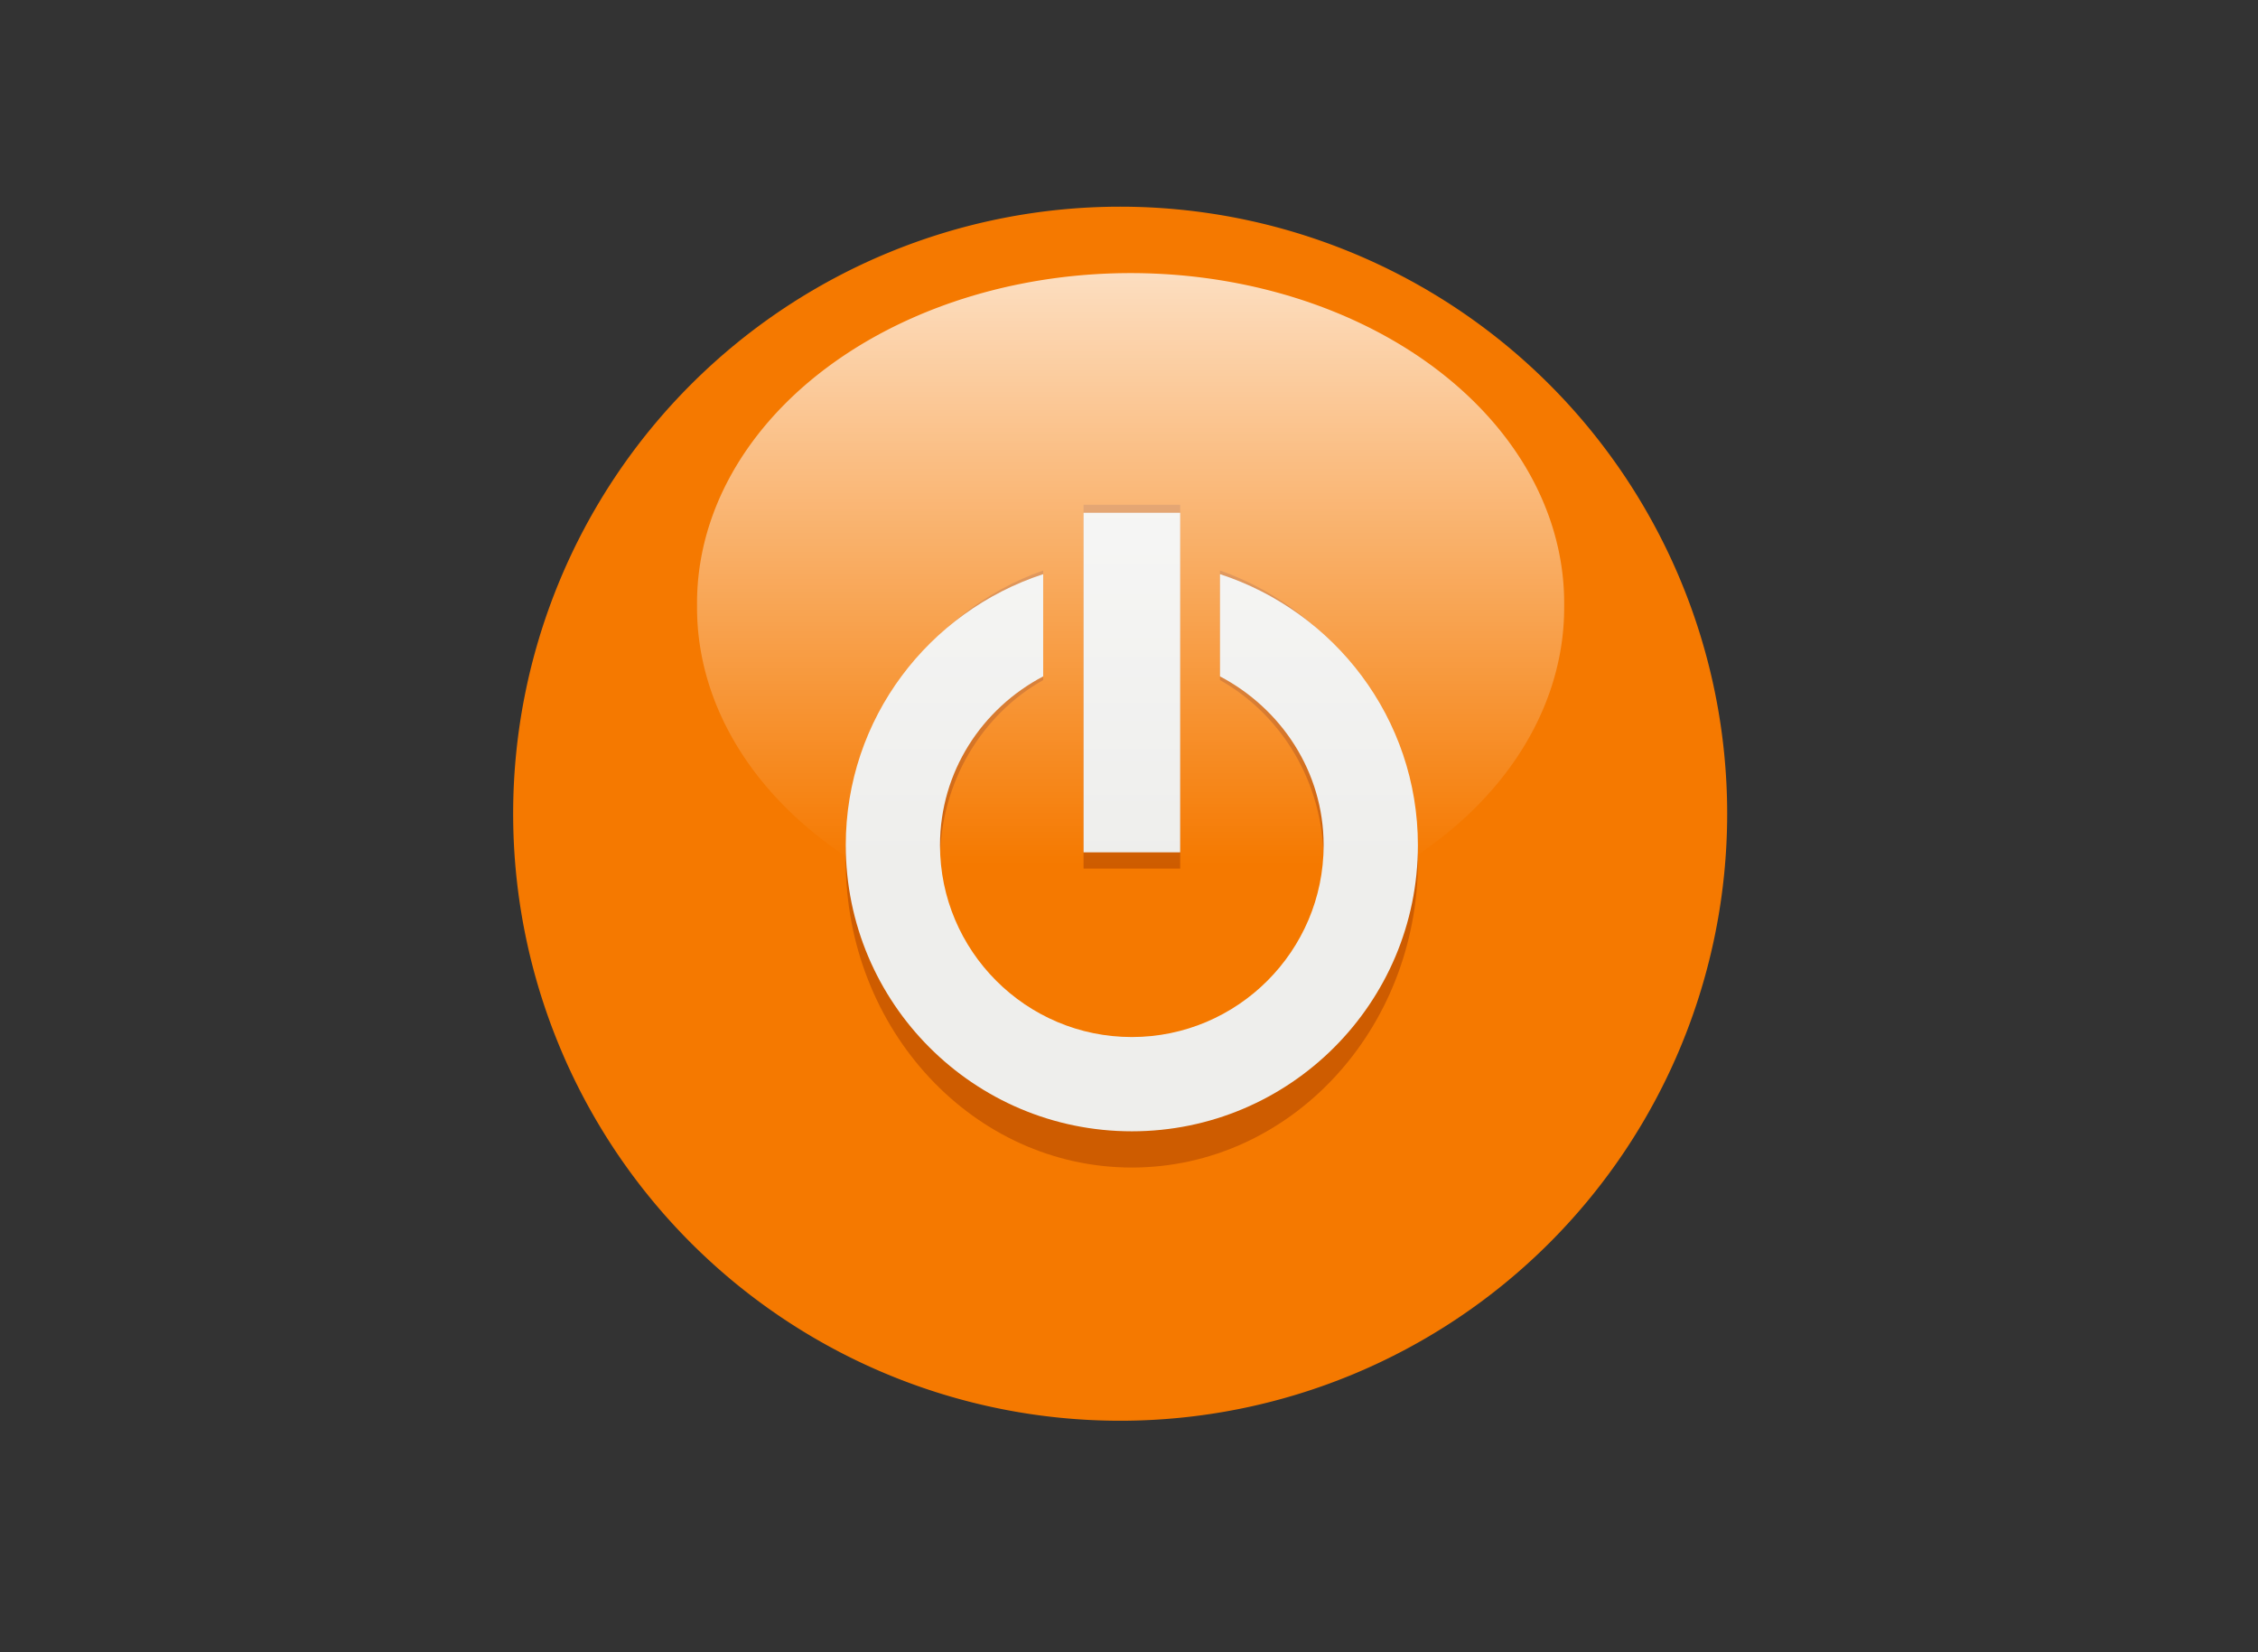 <?xml version="1.0" encoding="UTF-8"?>
<svg viewBox="0 0 82 60" xmlns="http://www.w3.org/2000/svg">
 <rect x="0" y="0" width="82" height="60" fill="#333333" stroke="none"/>
 <defs>
  <linearGradient id="a" x2="0" y1="18.495" y2="47.547" gradientUnits="userSpaceOnUse">
   <stop stop-color="#fff" offset="0"/>
   <stop stop-color="#fff" stop-opacity="0" offset="1"/>
  </linearGradient>
 </defs>
 <path transform="matrix(.628 0 0 .628 -370.66 -541.02)" d="m690.1 908.55a35.101 35.101 0 1 1 -70.203 0 35.101 35.101 0 1 1 70.203 0z" fill="#f57900" fill-rule="evenodd"/>
 <g fill="#ce5c00" fill-rule="evenodd">
  <path transform="matrix(.545 0 0 .584 -315.87 -500.21)" d="m649.09 892c-7.619 2.49-13.156 9.605-13.156 18.062 2e-5 10.525 8.537 19.062 19.062 19.062 10.525-3e-5 19.062-8.537 19.062-19.062-2e-5 -8.458-5.564-15.574-13.188-18.062v6.812c4.067 2.136 6.906 6.341 6.906 11.25 1e-5 7.046-5.735 12.781-12.781 12.781s-12.781-5.735-12.781-12.781c-2e-5 -4.907 2.809-9.114 6.875-11.25v-6.812z"/>
  <path transform="matrix(.545 0 0 .584 -315.87 -500.21)" d="m651.78 887.91v22.625h6.438v-22.625h-6.438z"/>
 </g>
 <g fill="#eeeeec" fill-rule="evenodd">
  <path transform="matrix(.545 0 0 .545 -315.87 -465.29)" d="m649.09 892c-7.619 2.49-13.156 9.605-13.156 18.062 2e-5 10.525 8.537 19.062 19.062 19.062 10.525-3e-5 19.062-8.537 19.062-19.062-2e-5 -8.458-5.564-15.574-13.188-18.062v6.812c4.067 2.136 6.906 6.341 6.906 11.25 1e-5 7.046-5.735 12.781-12.781 12.781s-12.781-5.735-12.781-12.781c-2e-5 -4.907 2.809-9.114 6.875-11.25v-6.812z"/>
  <path transform="matrix(.545 0 0 .545 -315.87 -465.29)" d="m651.78 887.91v22.625h6.438v-22.625h-6.438z"/>
 </g>
 <path transform="matrix(.702 0 0 .736 -48.237 -3.615)" d="m149.63 34.779a22.429 16.284 0 1 1 -44.857 0 22.429 16.284 0 1 1 44.857 0z" fill="url(#a)" fill-rule="evenodd" opacity=".75"/>
</svg>
